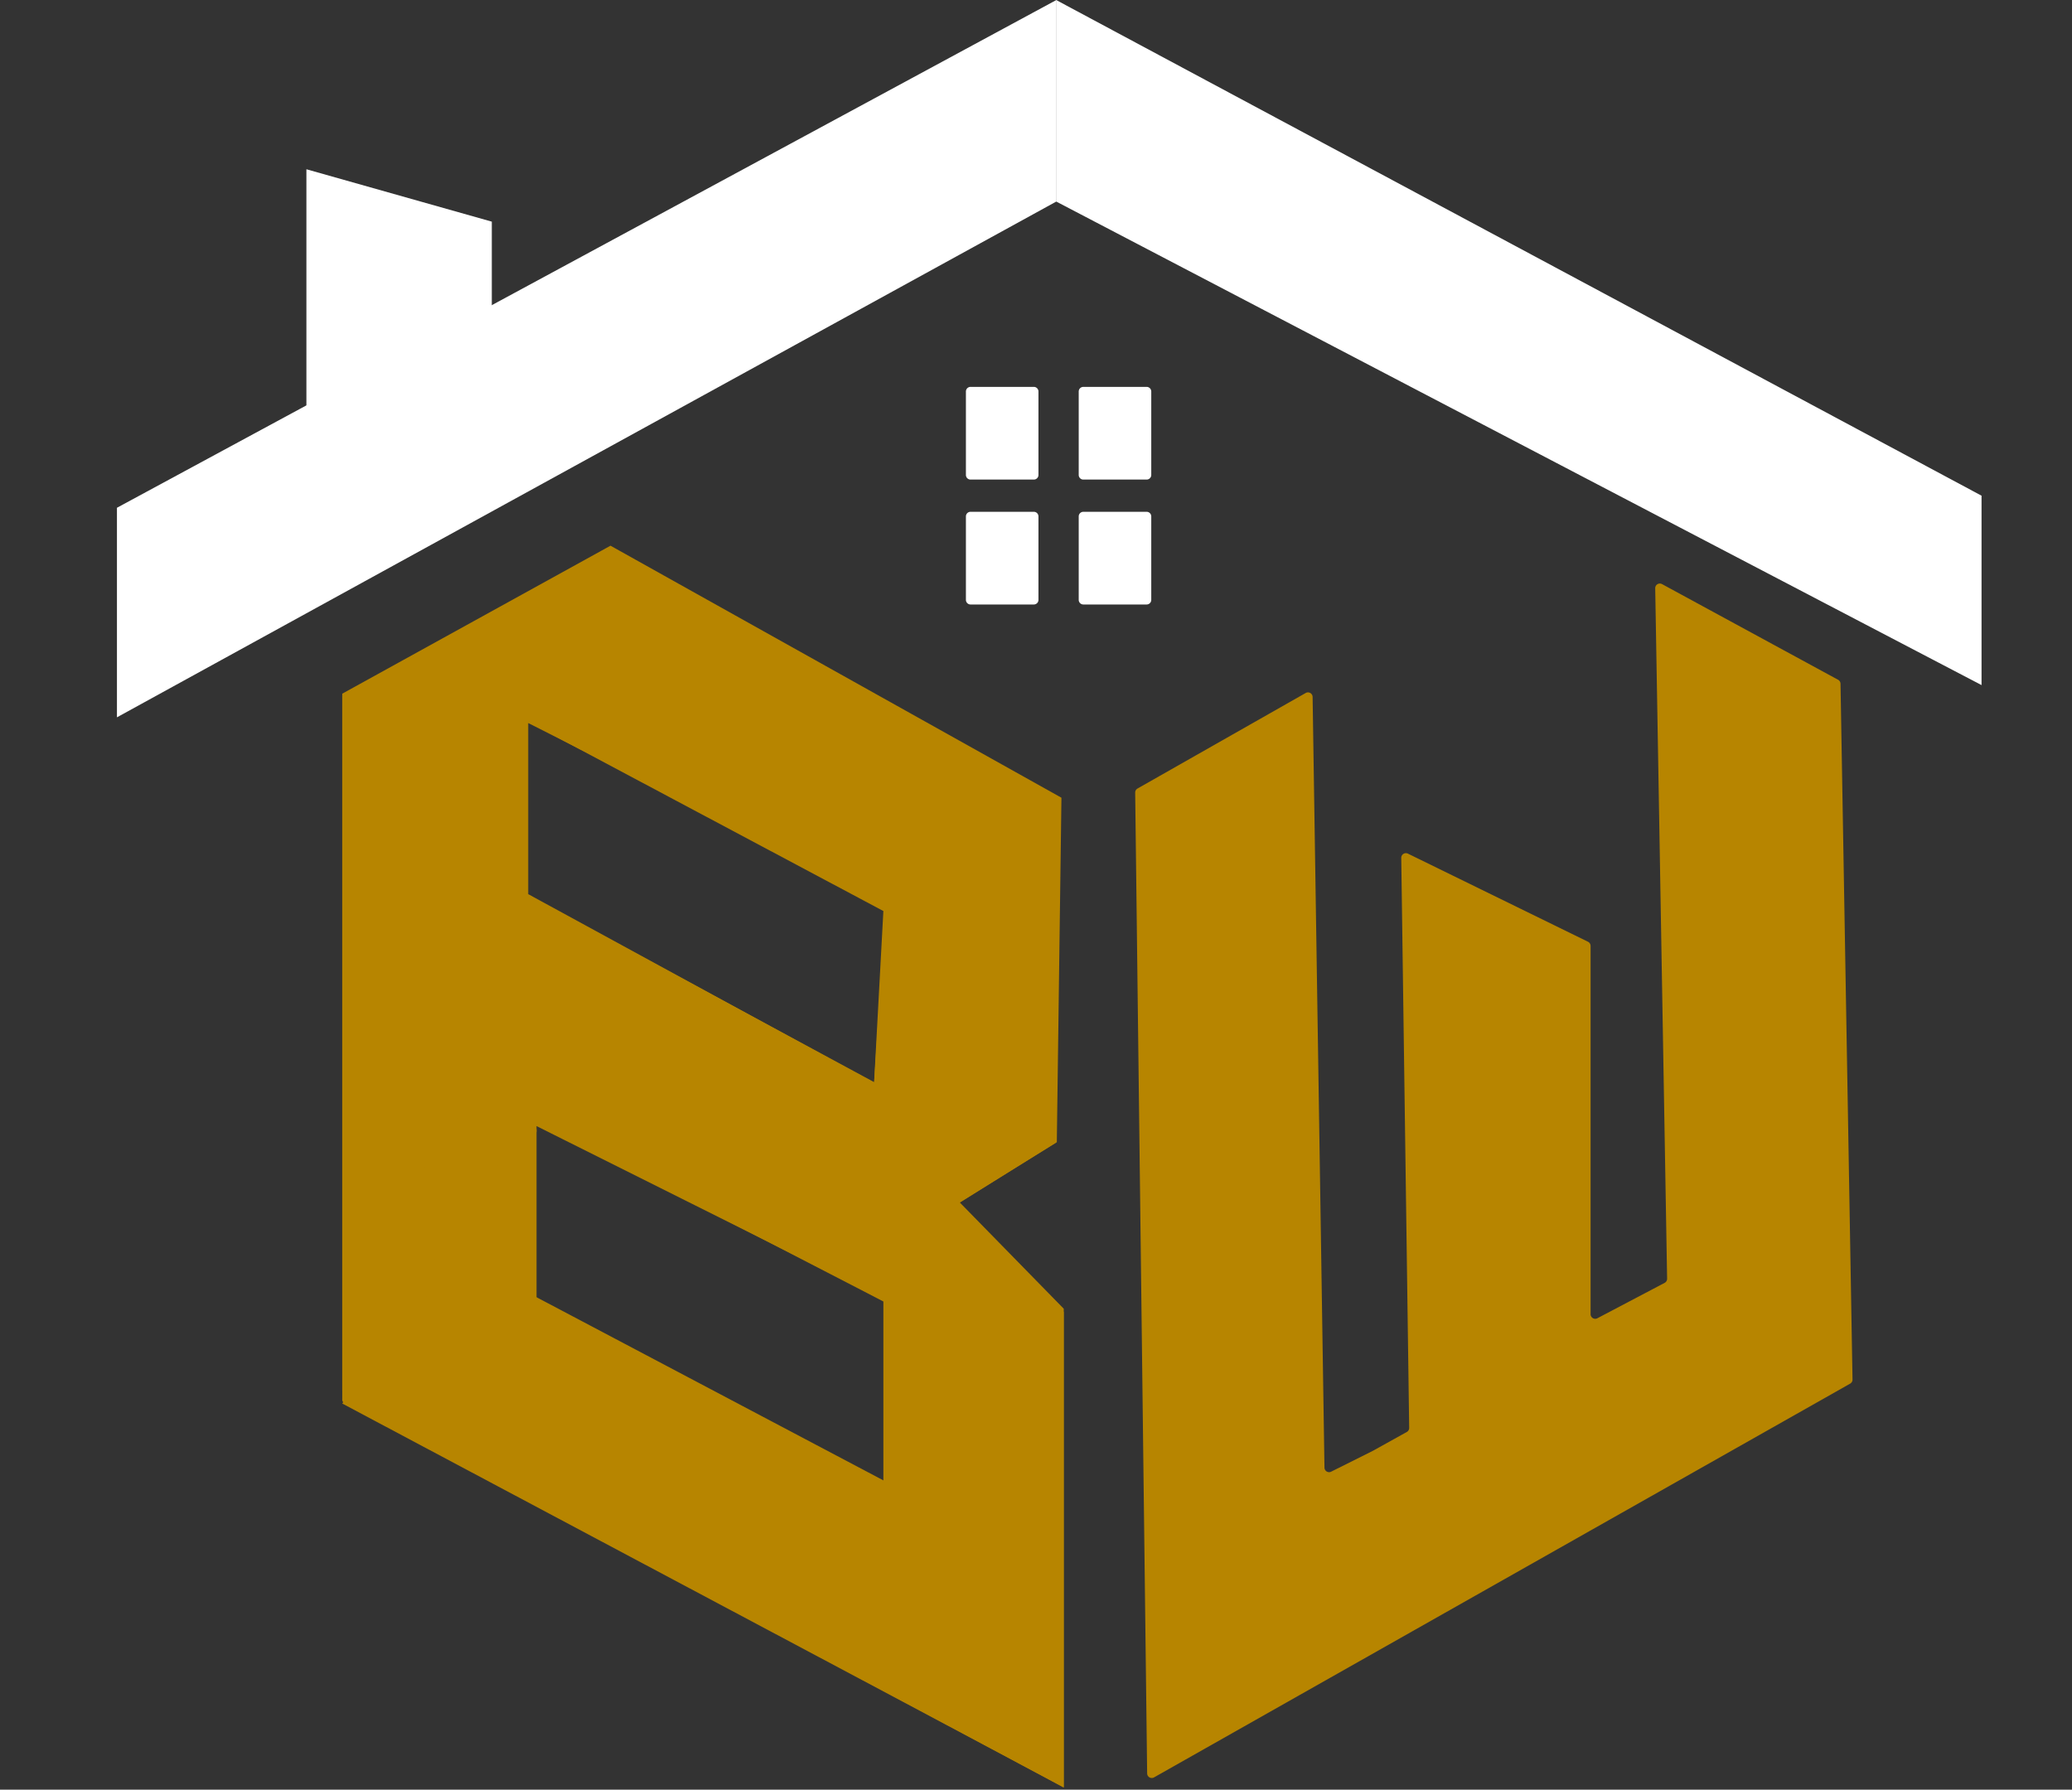 <svg width="448" height="387" fill="none" xmlns="http://www.w3.org/2000/svg"><rect width="100%" height="100%" fill="#333333" stroke="none"/><path d="M25.285 155.116 228.411 43.572V0L25.285 109.801v45.315Z" fill="#fff"/><path d="m228.358.002 200.083 107.187v40.958L228.358 43.574V.002ZM66.25 36.6l40.086 11.329V67.1L66.25 88.015V36.6ZM208.846 111.672a1 1 0 0 1 1-1h13.686a1 1 0 0 1 1 1v18.043a1 1 0 0 1-1 1h-13.686a1 1 0 0 1-1-1v-18.043ZM233.236 111.672a1 1 0 0 1 1-1h13.686a1 1 0 0 1 1 1v18.043a1 1 0 0 1-1 1h-13.686a1 1 0 0 1-1-1v-18.043ZM233.236 84.66a1 1 0 0 1 1-1h13.686a1 1 0 0 1 1 1v18.043a1 1 0 0 1-1 1h-13.686a1 1 0 0 1-1-1V84.66ZM208.846 84.66a1 1 0 0 1 1-1h13.686a1 1 0 0 1 1 1v18.043a1 1 0 0 1-1 1h-13.686a1 1 0 0 1-1-1V84.66Z" fill="#fff"/><path d="M245.445 171.394a1 1 0 0 1 .506-.882l36.362-20.66a1 1 0 0 1 1.494.854l2.564 166.652a1 1 0 0 0 1.447.879l9.035-4.517 7.32-4.067a.998.998 0 0 0 .514-.888l-1.712-123.262a1 1 0 0 1 1.44-.912l38.935 19.053a1 1 0 0 1 .561.898v79.635a1 1 0 0 0 1.465.885l14.547-7.656a1 1 0 0 0 .534-.902l-2.574-149.301a1 1 0 0 1 1.478-.895l38.067 20.688a1 1 0 0 1 .522.862l2.594 150.452a1 1 0 0 1-.508.888l-150.512 85.147a1 1 0 0 1-1.492-.858l-2.587-212.093Z" fill="#B78500"/><path d="m206.97 260.52 22.518 23.384v101.793L74.5 302.575V150.666l56.146-31.096 97.099 52.885v74.37l-20.68 12.924-.522.327.427.444Z" stroke="#B78500"/><path d="M113.714 156.354a.5.5 0 0 1 .725-.446l77.261 39.055c.179.09.287.278.274.478l-2.473 38.734a.5.5 0 0 1-.738.407l-74.789-40.794a.5.5 0 0 1-.26-.439v-36.995ZM115.453 242.644a.5.5 0 0 1 .73-.444l75.558 39.052a.502.502 0 0 1 .271.445v38.689a.5.5 0 0 1-.734.443l-75.558-39.902a.501.501 0 0 1-.267-.442v-37.841Z" stroke="#B78500"/><path d="m207.143 260.35 22.357 22.854v102.464L74.734 303.324l40.766-58.238v36.216l.267.14 75 39.5.733.386v-40.637l-.276-.138-74.724-37.362v-1.277l-.662.946-.248.353-39.823 56.891 38.505-105.889 74.49 40.225.695.375.042-.788 2-37 .017-.318-.281-.15-77-41-.735-.392v38.245l-39 107.25V150.295l57.498-31.723 96.998 54.219-.992 73.928-20.767 12.856-.531.328.437.447Z" fill="#B78500" stroke="#B78500"/><path d="M114 195 75.5 302.5M76.5 301l38-56.5" stroke="#B78500" stroke-width="3" stroke-linecap="round"/></svg>
